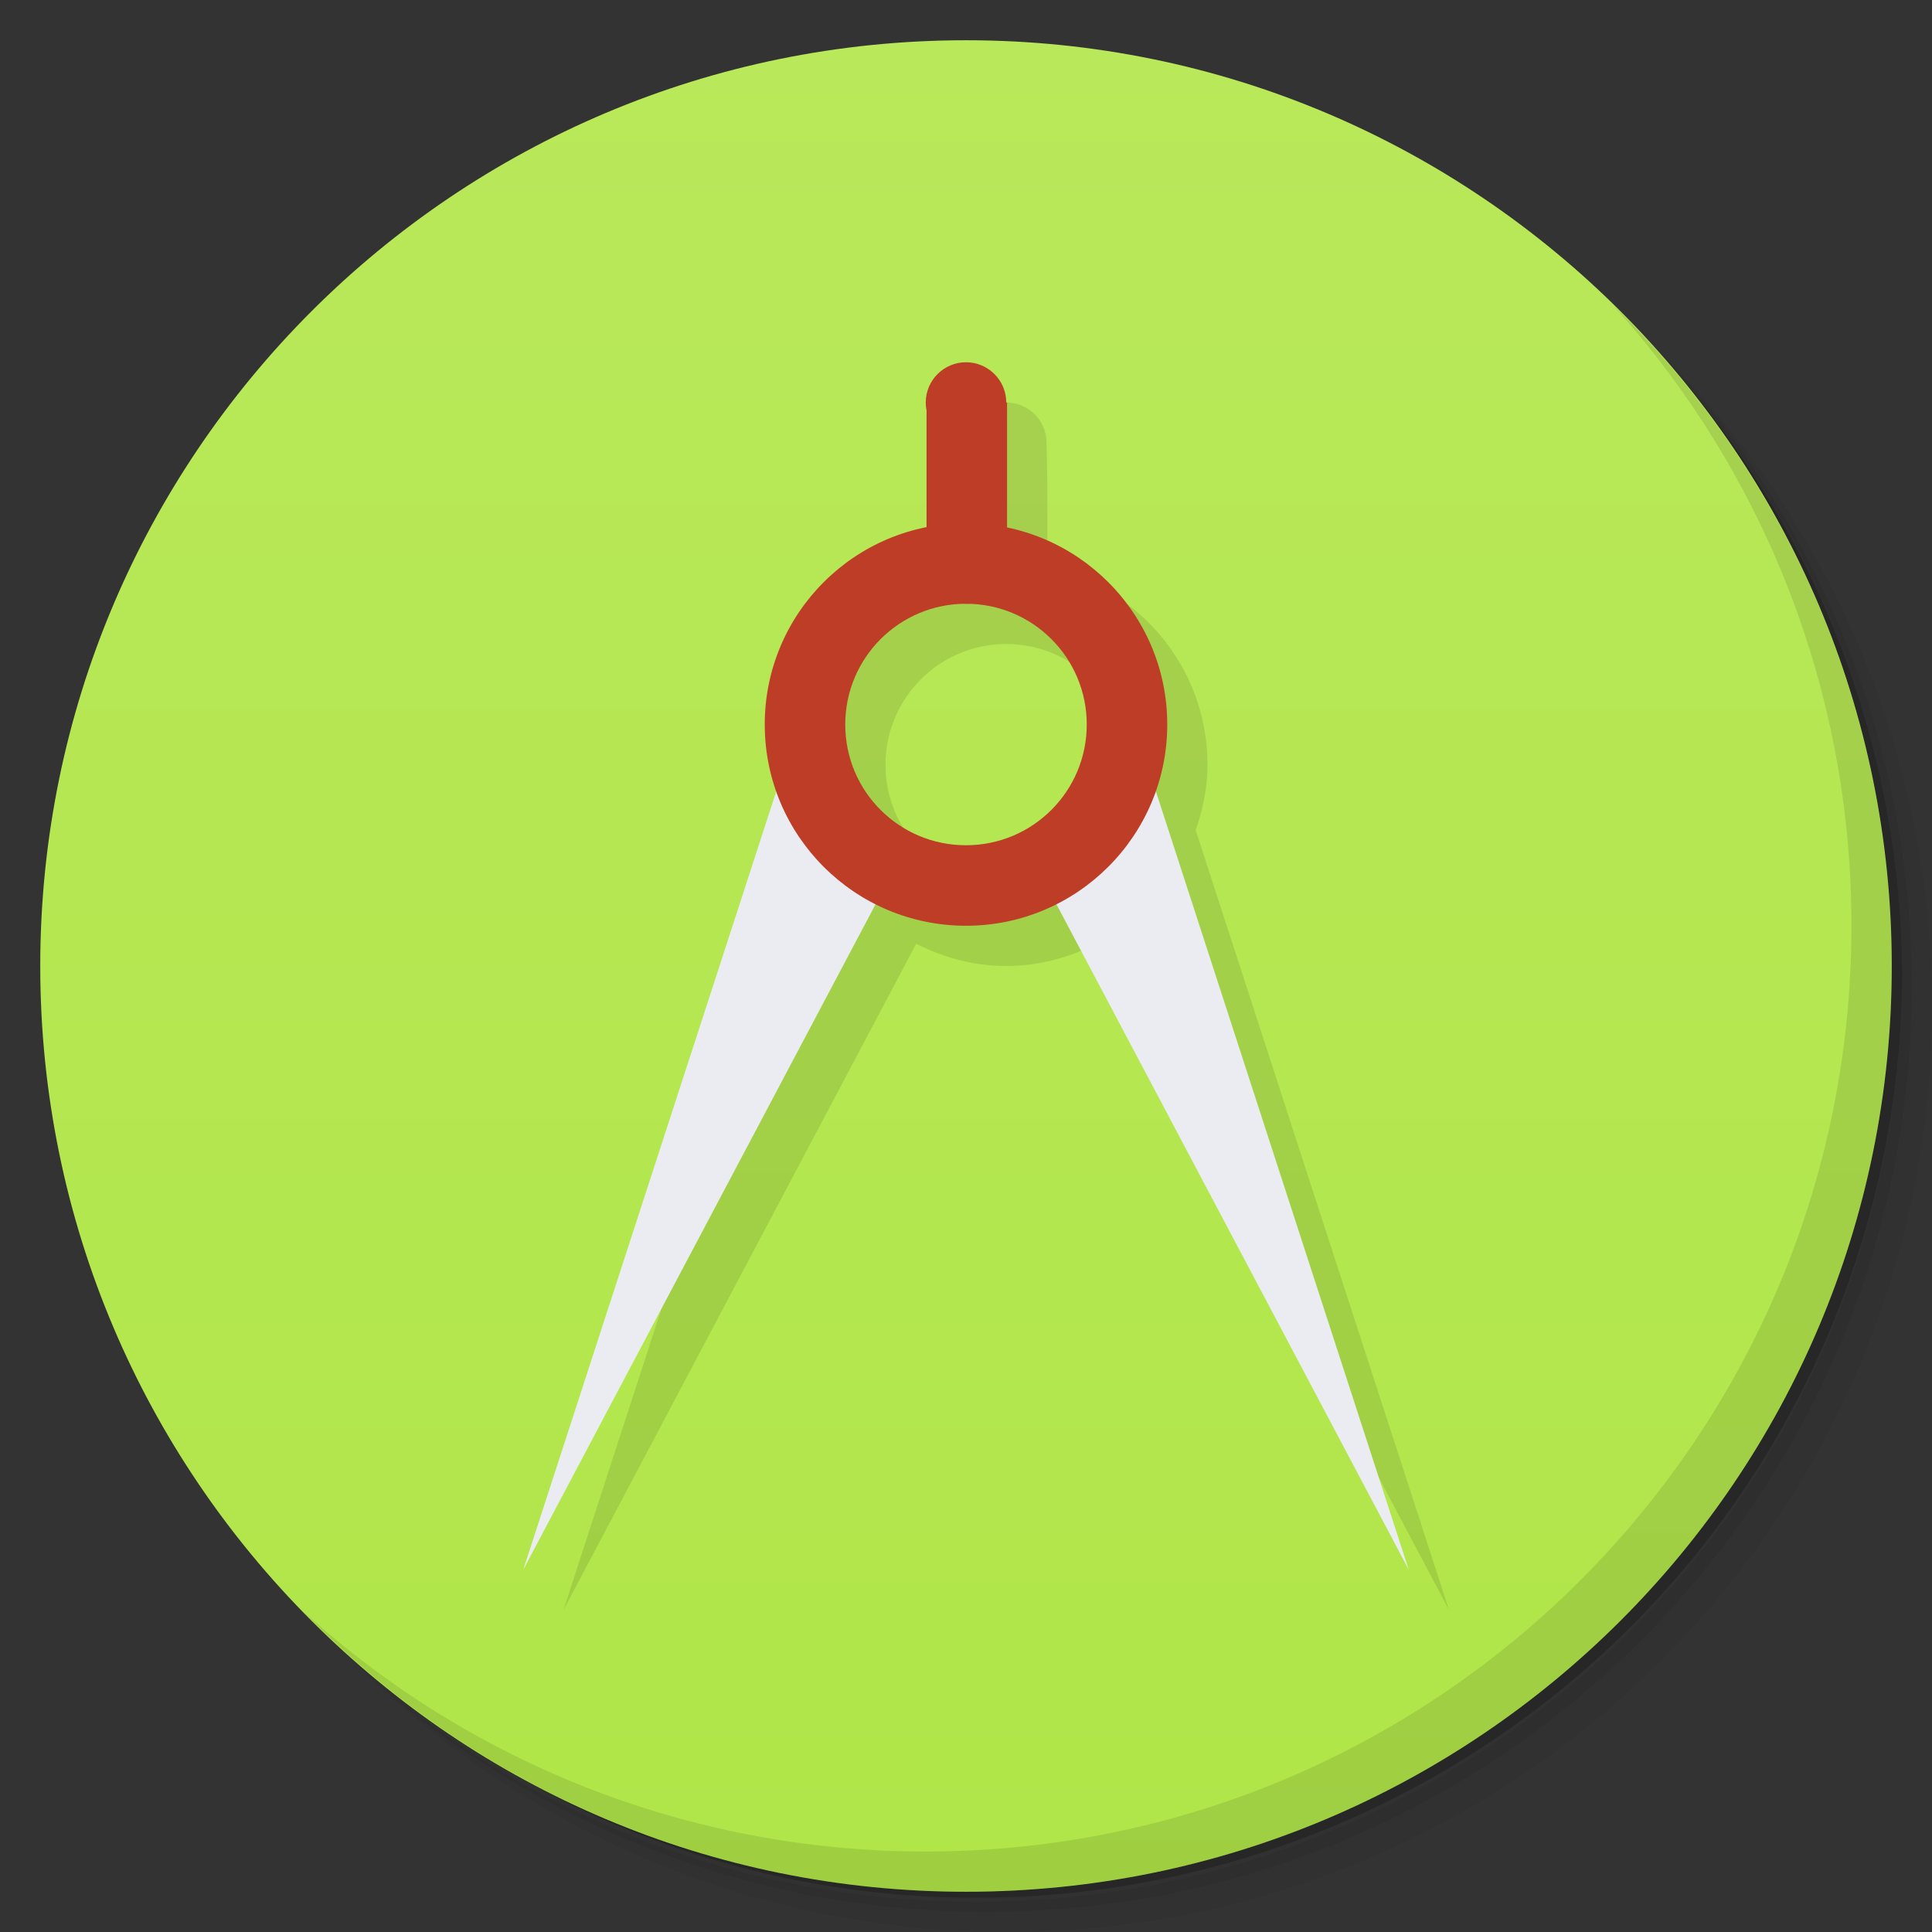 <svg xmlns="http://www.w3.org/2000/svg" viewBox="0 0 48 48">
 <rect x="0" y="0" width="48" height="48" fill="#333333" stroke="none"/>
 <defs>
  <linearGradient id="linearGradient3764" x1="1" x2="47" gradientUnits="userSpaceOnUse" gradientTransform="matrix(0,-1,1,0,-1.5e-6,48)">
   <stop style="stop-color:#b0e648;stop-opacity:1"/>
   <stop offset="1" style="stop-color:#b9e85a;stop-opacity:1"/>
  </linearGradient>
  
 </defs>
 <g>
  <path d="m 36.31 5 c 5.859 4.062 9.688 10.831 9.688 18.5 c 0 12.426 -10.07 22.5 -22.5 22.5 c -7.669 0 -14.438 -3.828 -18.5 -9.688 c 1.037 1.822 2.306 3.499 3.781 4.969 c 4.085 3.712 9.514 5.969 15.469 5.969 c 12.703 0 23 -10.298 23 -23 c 0 -5.954 -2.256 -11.384 -5.969 -15.469 c -1.469 -1.475 -3.147 -2.744 -4.969 -3.781 z m 4.969 3.781 c 3.854 4.113 6.219 9.637 6.219 15.719 c 0 12.703 -10.297 23 -23 23 c -6.081 0 -11.606 -2.364 -15.719 -6.219 c 4.16 4.144 9.883 6.719 16.219 6.719 c 12.703 0 23 -10.298 23 -23 c 0 -6.335 -2.575 -12.06 -6.719 -16.219 z" style="opacity:0.05"/>
  <path d="m 41.28 8.781 c 3.712 4.085 5.969 9.514 5.969 15.469 c 0 12.703 -10.297 23 -23 23 c -5.954 0 -11.384 -2.256 -15.469 -5.969 c 4.113 3.854 9.637 6.219 15.719 6.219 c 12.703 0 23 -10.298 23 -23 c 0 -6.081 -2.364 -11.606 -6.219 -15.719 z" style="opacity:0.1"/>
  <path d="m 31.25 2.375 c 8.615 3.154 14.75 11.417 14.75 21.13 c 0 12.426 -10.07 22.5 -22.5 22.5 c -9.708 0 -17.971 -6.135 -21.12 -14.75 a 23 23 0 0 0 44.875 -7 a 23 23 0 0 0 -16 -21.875 z" style="opacity:0.2"/>
 </g>
 <g>
  <path d="m 24 1 c 12.703 0 23 10.297 23 23 c 0 12.703 -10.297 23 -23 23 -12.703 0 -23 -10.297 -23 -23 0 -12.703 10.297 -23 23 -23 z" style="fill:url(#linearGradient3764);fill-opacity:1"/>
 </g>
 <g>
  <g style="clip-path:url(#clipPath-580766965)">
   <g transform="translate(1,1)">
    <g style="opacity:0.1">
     <!-- color: #b9e85a -->
     <g>
      <path d="m 25 10 c -0.551 0 -1 0.449 -1 1 0.046 1.014 0.02 2.07 0.02 3.098 c -2.292 0.456 -4.02 2.476 -4.02 4.902 c 0 0.575 0.116 1.119 0.295 1.633 l -6.295 19.367 8.762 -16.551 c 0.676 0.341 1.429 0.551 2.238 0.551 c 0.808 0 1.562 -0.21 2.238 -0.551 l 8.762 16.551 -6.293 -19.373 c 0.177 -0.512 0.293 -1.054 0.293 -1.627 0 -2.412 -1.711 -4.423 -3.98 -4.895 0 -1.169 0.012 -1.938 -0.02 -3.105 0 -0.551 -0.449 -1 -1 -1 m 0 6 c 1.656 0 3 1.34 3 3 0 1.66 -1.344 3 -3 3 -1.66 0 -3 -1.34 -3 -3 0 -1.66 1.344 -3 3 -3 z" transform="translate(-1,-1)"/>
     </g>
    </g>
   </g>
  </g>
 </g>
 <g>
  <g style="clip-path:url(#clipPath-588794431)">
   <!-- color: #b9e85a -->
   <g>
    <path d="m 25.02 10 0 3.227 c 0 0.98 -0.445 1.773 -1 1.773 -0.551 0 -1 -0.793 -1 -1.773 l 0 -3.227 m 2 0" style="fill:#be3d27;fill-opacity:1;stroke:none;fill-rule:nonzero"/>
    <path d="m 25 10 c 0 0.551 -0.449 1 -1 1 -0.551 0 -1 -0.449 -1 -1 0 -0.551 0.449 -1 1 -1 0.551 0 1 0.449 1 1 m 0 0" style="fill:#be3d27;fill-opacity:1;stroke:none;fill-rule:nonzero"/>
    <path d="M 22,22 13,39 19.5,19.004 M 22,22" style="fill:#ebecf1;fill-opacity:1;stroke:none;fill-rule:nonzero"/>
    <path d="M 26,22 35,39 28.504,19.004 M 26,22" style="fill:#ebecf1;fill-opacity:1;stroke:none;fill-rule:nonzero"/>
    <path d="m 24 13 c -2.762 0 -5 2.238 -5 5 0 2.762 2.238 5 5 5 2.758 0 5 -2.238 5 -5 0 -2.762 -2.242 -5 -5 -5 m 0 2 c 1.656 0 3 1.34 3 3 0 1.66 -1.344 3 -3 3 -1.66 0 -3 -1.34 -3 -3 0 -1.66 1.344 -3 3 -3 m 0 0" style="fill:#be3d27;fill-opacity:1;stroke:none;fill-rule:nonzero"/>
   </g>
  </g>
 </g>
 <g>
  <path d="m 40.03 7.531 c 3.712 4.084 5.969 9.514 5.969 15.469 0 12.703 -10.297 23 -23 23 c -5.954 0 -11.384 -2.256 -15.469 -5.969 4.178 4.291 10.01 6.969 16.469 6.969 c 12.703 0 23 -10.298 23 -23 0 -6.462 -2.677 -12.291 -6.969 -16.469 z" style="opacity:0.1"/>
 </g>
</svg>
